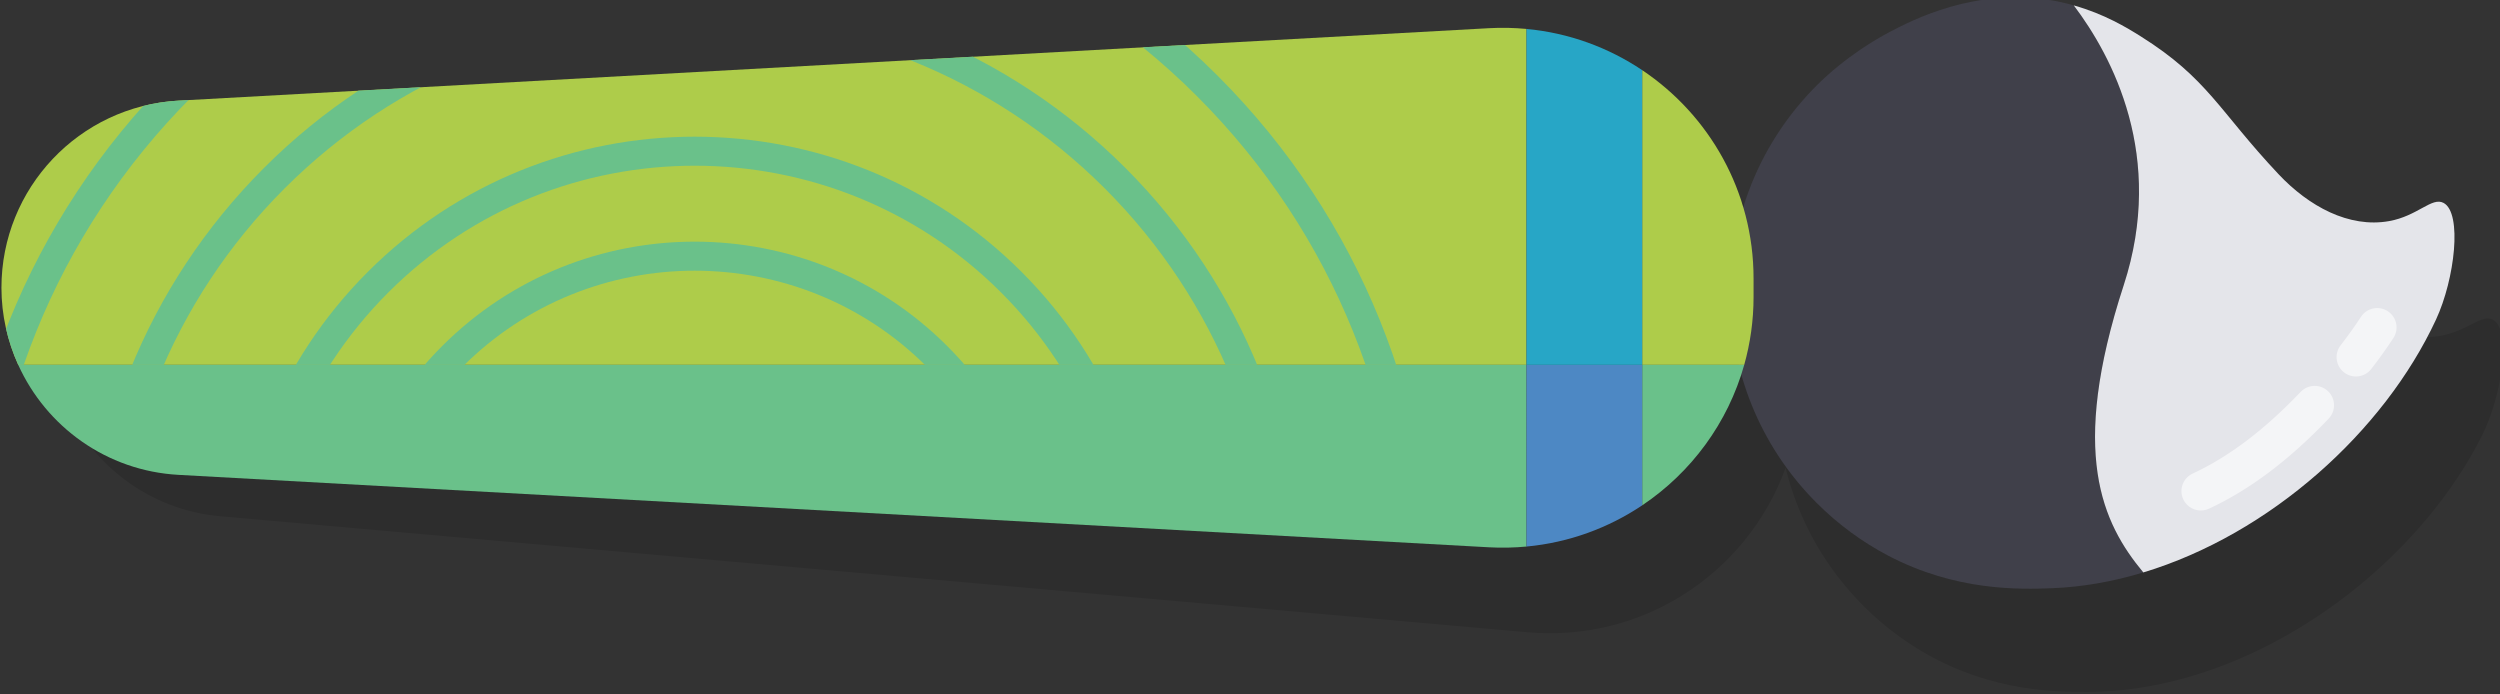 <?xml version="1.0" encoding="UTF-8" standalone="no"?>
<!-- Created with Inkscape (http://www.inkscape.org/) -->

<svg
   width="96.834mm"
   height="26.887mm"
   viewBox="0 0 96.834 26.887"
   version="1.1"
   id="svg7812"
   sodipodi:docname="brush_static.svg"
   inkscape:version="1.1.1 (c3084ef, 2021-09-22)"
   xmlns:inkscape="http://www.inkscape.org/namespaces/inkscape"
   xmlns:sodipodi="http://sodipodi.sourceforge.net/DTD/sodipodi-0.dtd"
   xmlns="http://www.w3.org/2000/svg"
   xmlns:svg="http://www.w3.org/2000/svg">
  <rect x="0" y="0" width="96.834" height="26.887" fill="#333333" stroke="none"/>
  <sodipodi:namedview
     id="namedview7814"
     pagecolor="#ffffff"
     bordercolor="#666666"
     borderopacity="1.0"
     inkscape:pageshadow="2"
     inkscape:pageopacity="0.0"
     inkscape:pagecheckerboard="0"
     inkscape:document-units="mm"
     showgrid="false"
     inkscape:zoom="0.52382155"
     inkscape:cx="195.67733"
     inkscape:cy="-257.72136"
     inkscape:window-width="1312"
     inkscape:window-height="810"
     inkscape:window-x="0"
     inkscape:window-y="25"
     inkscape:window-maximized="0"
     inkscape:current-layer="layer1" />
  <defs
     id="defs7809">
    <clipPath
       clipPathUnits="userSpaceOnUse"
       id="clipPath6853">
      <path
         d="M 0,900 H 1920 V 0 H 0 Z"
         id="path6851" />
    </clipPath>
    <clipPath
       clipPathUnits="userSpaceOnUse"
       id="clipPath6861">
      <path
         d="M 252.262,450.503 H 521.483 V 385.558 H 252.262 Z"
         id="path6859" />
    </clipPath>
    <clipPath
       clipPathUnits="userSpaceOnUse"
       id="clipPath6885">
      <path
         d="m 486.199,427.681 h 23.603 v -22.216 h -23.603 z"
         id="path6883" />
    </clipPath>
    <clipPath
       clipPathUnits="userSpaceOnUse"
       id="clipPath6929">
      <path
         d="m 410.224,458.388 -143.802,-7.947 c -10.899,-0.602 -19.429,-9.617 -19.429,-20.533 v 0 c 0,-3.015 0.67,-5.874 1.842,-8.46 v 0 h 165.501 v 36.859 c -0.861,0.08 -1.732,0.122 -2.613,0.122 v 0 c -0.496,0 -0.996,-0.013 -1.499,-0.041"
         id="path6927" />
    </clipPath>
    <clipPath
       clipPathUnits="userSpaceOnUse"
       id="clipPath6953">
      <path
         d="M 0,900 H 1920 V 0 H 0 Z"
         id="path6951" />
    </clipPath>
    <clipPath
       clipPathUnits="userSpaceOnUse"
       id="clipPath6961">
      <path
         d="m 356.593,247.302 h 131.795 v -64.03 H 356.593 Z"
         id="path6959" />
    </clipPath>
    <clipPath
       clipPathUnits="userSpaceOnUse"
       id="clipPath6997">
      <path
         d="M 268.35,549.674 H 533.705 V 500.773 H 268.35 Z"
         id="path6995" />
    </clipPath>
    <clipPath
       clipPathUnits="userSpaceOnUse"
       id="clipPath7017">
      <path
         d="M 260.643,532.129 H 528.239 V 513.534 H 260.643 Z"
         id="path7015" />
    </clipPath>
    <clipPath
       clipPathUnits="userSpaceOnUse"
       id="clipPath7049">
      <path
         d="m 266.843,552.704 c -1.959,0 -3.546,-1.587 -3.546,-3.546 v 0 -17.451 h 223.291 v 20.997 z"
         id="path7047" />
    </clipPath>
    <clipPath
       clipPathUnits="userSpaceOnUse"
       id="clipPath7359">
      <path
         d="m 270.301,359.327 c -6.255,0 -11.325,-3.868 -11.325,-8.64 v 0 -22.057 h 119.446 v 30.697 z"
         id="path7357" />
    </clipPath>
    <clipPath
       clipPathUnits="userSpaceOnUse"
       id="clipPath7383">
      <path
         d="M 0,900 H 1920 V 0 H 0 Z"
         id="path7381" />
    </clipPath>
  </defs>
  <g
     inkscape:label="Layer 1"
     inkscape:groupmode="layer"
     id="layer1"
     transform="translate(-24.182,-124.507)">
    <g
       id="g6847"
       transform="matrix(0.353,0,0,-0.353,-62.951,287.41)">
      <g
         id="g6849"
         clip-path="url(#clipPath6853)">
        <g
           id="g6855">
          <g
             id="g6857" />
          <g
             id="g6869">
            <g
               clip-path="url(#clipPath6861)"
               opacity="0.12"
               id="g6867">
              <g
                 transform="translate(520.405,426.383)"
                 id="g6865">
                <path
                   d="m 0,0 c -1.257,0.731 -2.892,-1.342 -6.046,-1.794 -4.43,-0.635 -8.751,1.916 -11.954,5.553 -6.316,7.173 -7.375,10.731 -14.611,15.619 -1.496,1.009 -3.894,2.578 -7.225,3.635 -0.816,0.259 -1.672,0.496 -2.603,0.676 -8.209,1.591 -15.055,-1.635 -17.865,-3.006 -1.202,-0.587 -4.771,-2.474 -8.019,-5.513 -4.002,-3.743 -6.836,-8.265 -8.499,-13.11 -1.633,6.298 -5.437,11.73 -10.581,15.43 -3.62,2.604 -7.894,4.352 -12.534,4.941 -1.341,0.17 -2.711,0.249 -4.106,0.218 L -248.03,19.493 c -10.914,-0.239 -19.738,-8.964 -20.102,-19.874 -0.1,-3.013 0.474,-5.893 1.559,-8.518 2.842,-6.88 9.305,-11.951 17.176,-12.65 l 143.458,-12.73 c 1.39,-0.123 2.762,-0.136 4.111,-0.055 4.669,0.279 9.05,1.738 12.835,4.095 5.178,3.225 9.229,8.131 11.351,14.003 1.28,-5.211 3.867,-10.178 7.794,-14.375 2.291,-2.45 4.874,-4.463 7.643,-6.039 7.302,-4.152 14.276,-4.188 17.813,-4.174 3.388,0.014 6.782,0.511 10.111,1.398 14.049,3.743 26.908,14.567 33.024,26.664 C 0.956,-8.386 2.029,-1.18 0,0"
                   style="fill:#000000;fill-opacity:1;fill-rule:nonzero;stroke:none"
                   id="path6863" />
              </g>
            </g>
          </g>
        </g>
        <g
           id="g6871"
           transform="translate(479.86,430.178)">
          <path
             d="m 0,0 c 4.609,14.139 -1.262,25.134 -5.476,30.712 -0.824,0.232 -1.687,0.44 -2.624,0.589 -8.258,1.316 -14.992,-2.136 -17.755,-3.6 -1.182,-0.627 -4.686,-2.631 -7.831,-5.776 -12.649,-12.649 -12.649,-33.158 0,-45.807 2.372,-2.372 5.019,-4.299 7.84,-5.781 7.435,-3.907 14.407,-3.71 17.941,-3.578 3.386,0.126 6.762,0.736 10.06,1.733 C -2.349,-26.086 -6.002,-18.412 0,0"
             style="fill:#40404a;fill-opacity:1;fill-rule:nonzero;stroke:none"
             id="path6873" />
        </g>
        <g
           id="g6875"
           transform="translate(514.133,426.418)">
          <path
             d="m 0,0 c 2.066,4.447 2.899,11.685 0.831,12.797 -1.28,0.689 -2.846,-1.438 -5.983,-1.995 -4.407,-0.782 -8.81,1.624 -12.132,5.153 -6.552,6.959 -7.728,10.479 -15.123,15.123 -1.528,0.959 -3.978,2.448 -7.342,3.393 4.214,-5.578 10.085,-16.573 5.476,-30.712 -6.002,-18.412 -2.349,-26.086 2.155,-31.508 C -18.202,-23.54 -5.71,-12.294 0,0"
             style="fill:#e4e5ea;fill-opacity:1;fill-rule:nonzero;stroke:none"
             id="path6877" />
        </g>
        <g
           id="g6879">
          <g
             id="g6881" />
          <g
             id="g6897">
            <g
               clip-path="url(#clipPath6885)"
               opacity="0.6"
               id="g6895">
              <g
                 transform="translate(486.821,406.088)"
                 id="g6889">
                <path
                   d="m 0,0 c -0.171,0.171 -0.315,0.375 -0.423,0.607 -0.496,1.064 -0.034,2.329 1.03,2.823 3.993,1.858 7.87,4.79 11.854,8.965 0.81,0.849 2.155,0.881 3.004,0.07 0.012,-0.011 0.025,-0.023 0.036,-0.035 0.814,-0.814 0.832,-2.132 0.034,-2.969 C 11.179,4.895 6.882,1.663 2.4,-0.423 1.568,-0.811 0.613,-0.613 0,0"
                   style="fill:#ffffff;fill-opacity:1;fill-rule:nonzero;stroke:none"
                   id="path6887" />
              </g>
              <g
                 transform="translate(503.842,420.794)"
                 id="g6893">
                <path
                   d="M 0,0 C -0.745,0.745 -0.838,1.944 -0.177,2.799 0.659,3.881 1.39,4.903 2.059,5.926 2.702,6.907 4.019,7.182 5.001,6.539 5.977,5.898 6.258,4.581 5.614,3.597 4.884,2.482 4.09,1.371 3.187,0.202 2.469,-0.727 1.135,-0.899 0.206,-0.181 0.132,-0.125 0.064,-0.064 0,0"
                   style="fill:#ffffff;fill-opacity:1;fill-rule:nonzero;stroke:none"
                   id="path6891" />
              </g>
            </g>
          </g>
        </g>
        <g
           id="g6899"
           transform="translate(438.224,421.447)">
          <path
             d="m 0,0 c 0.664,2.366 1.025,4.861 1.025,7.446 v 2.031 c 0,9.568 -4.875,17.94 -12.222,22.862 V 0 Z"
             style="fill:#aecc4a;fill-opacity:1;fill-rule:nonzero;stroke:none"
             id="path6901" />
        </g>
        <g
           id="g6903"
           transform="translate(427.027,406.031)">
          <path
             d="M 0,0 C 5.362,3.593 9.404,9.023 11.197,15.417 H 0 Z"
             style="fill:#6ac18a;fill-opacity:1;fill-rule:nonzero;stroke:none"
             id="path6905" />
        </g>
        <g
           id="g6907"
           transform="translate(414.336,458.307)">
          <path
             d="m 0,0 c -1.346,0.126 -2.718,0.159 -4.111,0.082 l -143.802,-7.948 c -10.9,-0.602 -19.429,-9.616 -19.429,-20.532 0,-3.015 0.67,-5.874 1.841,-8.461 H 0 Z"
             style="fill:#aecc4a;fill-opacity:1;fill-rule:nonzero;stroke:none"
             id="path6909" />
        </g>
        <g
           id="g6911"
           transform="translate(248.835,421.447)">
          <path
             d="m 0,0 c 3.07,-6.781 9.698,-11.635 17.588,-12.071 l 143.802,-7.948 c 1.393,-0.077 2.765,-0.044 4.111,0.082 V 0 Z"
             style="fill:#6ac18a;fill-opacity:1;fill-rule:nonzero;stroke:none"
             id="path6913" />
        </g>
        <g
           id="g6915"
           transform="translate(427.027,421.447)">
          <path
             d="m 0,0 h -12.692 v -19.937 c 4.657,0.434 8.988,2.039 12.692,4.52 z"
             style="fill:#4d88c4;fill-opacity:1;fill-rule:nonzero;stroke:none"
             id="path6917" />
        </g>
        <g
           id="g6919"
           transform="translate(427.027,421.447)">
          <path
             d="m 0,0 v 32.339 c -3.704,2.482 -8.035,4.086 -12.692,4.52 V 0 Z"
             style="fill:#27a6c6;fill-opacity:1;fill-rule:nonzero;stroke:none"
             id="path6921" />
        </g>
      </g>
    </g>
    <g
       id="g6923"
       transform="matrix(0.353,0,0,-0.353,-62.951,287.41)">
      <g
         id="g6925"
         clip-path="url(#clipPath6929)">
        <g
           id="g6931"
           transform="translate(348.525,421.249)">
          <path
             d="m 0,0 c -14.04,14.04 -36.887,14.041 -50.927,0 -14.041,-14.041 -14.041,-36.887 -10e-4,-50.928 14.041,-14.041 36.888,-14.041 50.929,0 C 14.042,-36.887 14.041,-14.041 0,0 m -53.182,-53.182 c -15.283,15.284 -15.283,40.152 0.001,55.436 15.283,15.284 40.152,15.283 55.435,0 15.284,-15.284 15.284,-40.152 10e-4,-55.436 -15.284,-15.284 -40.153,-15.284 -55.437,0"
             style="fill:#6ac18a;fill-opacity:1;fill-rule:nonzero;stroke:none"
             id="path6933" />
        </g>
        <g
           id="g6935"
           transform="translate(356.673,429.398)">
          <path
             d="m 0,0 c -18.534,18.534 -48.69,18.533 -67.224,0 -18.534,-18.534 -18.534,-48.691 0,-67.224 18.533,-18.534 48.69,-18.535 67.224,0 18.534,18.533 18.534,48.69 0,67.224 m -69.478,-69.478 c -19.777,19.776 -19.776,51.955 0,71.732 19.777,19.776 51.955,19.777 71.732,0 19.777,-19.777 19.777,-51.956 0,-71.732 -19.776,-19.777 -51.956,-19.777 -71.732,0"
             style="fill:#6ac18a;fill-opacity:1;fill-rule:nonzero;stroke:none"
             id="path6937" />
        </g>
        <g
           id="g6939"
           transform="translate(368.072,440.796)">
          <path
             d="m 0,0 c -24.819,24.819 -65.202,24.819 -90.021,0 -24.82,-24.819 -24.82,-65.203 -0.001,-90.022 24.82,-24.819 65.204,-24.819 90.023,0 C 24.82,-65.203 24.82,-24.82 0,0 m -92.276,-92.276 c -26.062,26.062 -26.062,68.468 10e-4,94.53 26.061,26.062 68.467,26.062 94.529,0 26.062,-26.062 26.062,-68.468 10e-4,-94.53 -26.062,-26.062 -68.468,-26.062 -94.531,0"
             style="fill:#6ac18a;fill-opacity:1;fill-rule:nonzero;stroke:none"
             id="path6941" />
        </g>
        <g
           id="g6943"
           transform="translate(378.191,450.916)">
          <path
             d="m 0,0 c -30.399,30.399 -79.862,30.399 -110.26,0 -30.399,-30.399 -30.399,-79.862 -10e-4,-110.261 30.4,-30.399 79.863,-30.399 110.262,0 C 30.399,-79.862 30.399,-30.399 0,0 m -112.515,-112.515 c -31.641,31.642 -31.641,83.127 0.001,114.769 31.641,31.642 83.126,31.642 114.768,0 31.642,-31.642 31.642,-83.127 10e-4,-114.769 -31.642,-31.642 -83.127,-31.642 -114.77,0"
             style="fill:#6ac18a;fill-opacity:1;fill-rule:nonzero;stroke:none"
             id="path6945" />
        </g>
      </g>
    </g>
  </g>
</svg>
